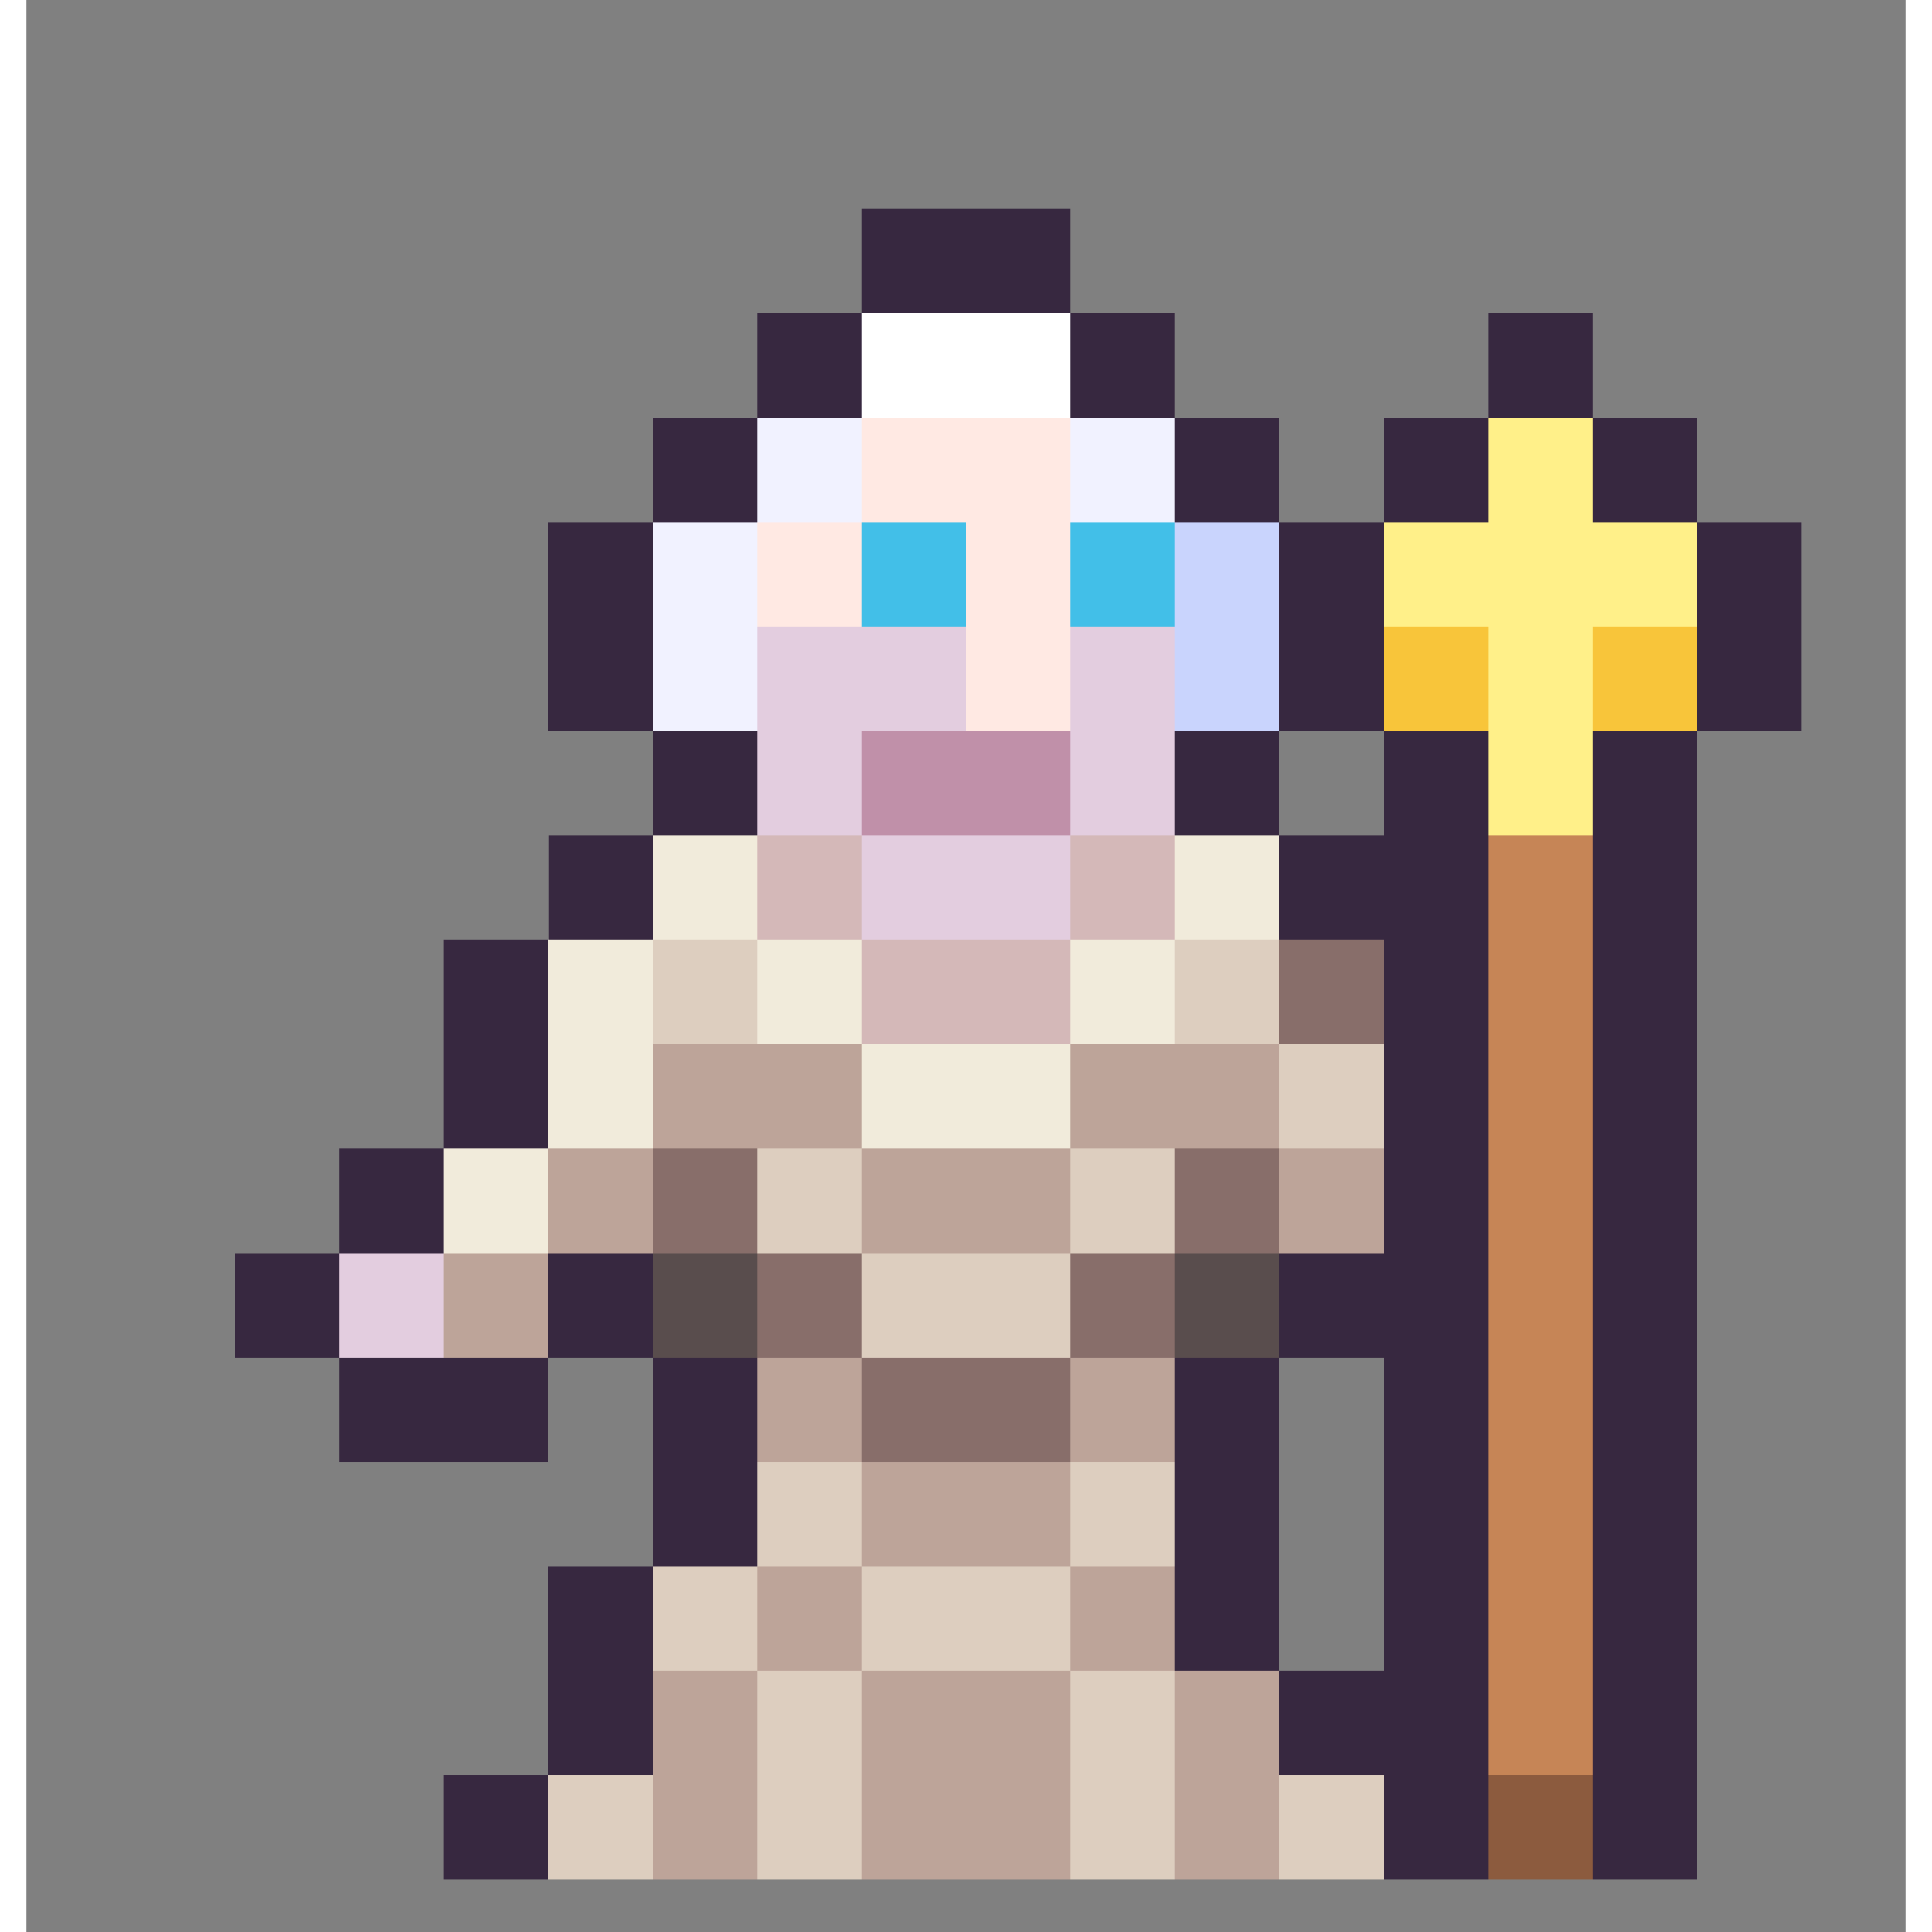 <svg xmlns="http://www.w3.org/2000/svg" width="32" height="32" shape-rendering="crispEdges" viewBox="0 -0.5 36 37"><rect x="0" y="-0.5" width="36" height="37" fill="#808080" stroke="none"/><path stroke="#372840" d="M16 4h4m-4 1h4m-6 1h2m4 0h2m6 0h2M14 7h2m4 0h2m6 0h2M12 8h2m8 0h2m2 0h2m2 0h2M12 9h2m8 0h2m2 0h2m2 0h2m-22 1h2m12 0h2m6 0h2m-24 1h2m12 0h2m6 0h2m-24 1h2m12 0h2m6 0h2m-24 1h2m12 0h2m6 0h2m-22 1h2m8 0h2m2 0h2m2 0h2m-20 1h2m8 0h2m2 0h2m2 0h2m-22 1h2m12 0h4m2 0h2m-22 1h2m12 0h4m2 0h2M8 18h2m16 0h2m2 0h2M8 19h2m16 0h2m2 0h2M8 20h2m16 0h2m2 0h2M8 21h2m16 0h2m2 0h2M6 22h2m18 0h2m2 0h2M6 23h2m18 0h2m2 0h2M4 24h2m4 0h2m12 0h4m2 0h2M4 25h2m4 0h2m12 0h4m2 0h2M6 26h4m2 0h2m8 0h2m2 0h2m2 0h2M6 27h4m2 0h2m8 0h2m2 0h2m2 0h2m-20 1h2m8 0h2m2 0h2m2 0h2m-20 1h2m8 0h2m2 0h2m2 0h2m-22 1h2m10 0h2m2 0h2m2 0h2m-22 1h2m10 0h2m2 0h2m2 0h2m-22 1h2m12 0h4m2 0h2m-22 1h2m12 0h4m2 0h2M8 34h2m16 0h2m2 0h2M8 35h2m16 0h2m2 0h2"/><path stroke="#fff" d="M16 6h4m-4 1h4"/><path stroke="#f1f2ff" d="M14 8h2m4 0h2m-8 1h2m4 0h2m-10 1h2m-2 1h2m-2 1h2m-2 1h2"/><path stroke="#ffe9e3" d="M16 8h4m-4 1h4m-6 1h2m2 0h2m-6 1h2m2 0h2m-2 1h2m-2 1h2"/><path stroke="#fff089" d="M28 8h2m-2 1h2m-4 1h6m-6 1h6m-4 1h2m-2 1h2m-2 1h2m-2 1h2"/><path stroke="#42bfe8" d="M16 10h2m2 0h2m-6 1h2m2 0h2"/><path stroke="#c9d4fd" d="M22 10h2m-2 1h2m-2 1h2m-2 1h2"/><path stroke="#e3cddf" d="M14 12h4m2 0h2m-8 1h4m2 0h2m-8 1h2m4 0h2m-8 1h2m4 0h2m-6 1h4m-4 1h4M6 24h2m-2 1h2"/><path stroke="#f8c53a" d="M26 12h2m2 0h2m-6 1h2m2 0h2"/><path stroke="#c090a9" d="M16 14h4m-4 1h4"/><path stroke="#f1ebdb" d="M12 16h2m8 0h2m-12 1h2m8 0h2m-14 1h2m2 0h2m4 0h2m-12 1h2m2 0h2m4 0h2m-12 1h2m4 0h4m-10 1h2m4 0h4M8 22h2m-2 1h2"/><path stroke="#d4b8b8" d="M14 16h2m4 0h2m-8 1h2m4 0h2m-6 1h4m-4 1h4"/><path stroke="#c68556" d="M28 16h2m-2 1h2m-2 1h2m-2 1h2m-2 1h2m-2 1h2m-2 1h2m-2 1h2m-2 1h2m-2 1h2m-2 1h2m-2 1h2m-2 1h2m-2 1h2m-2 1h2m-2 1h2m-2 1h2m-2 1h2"/><path stroke="#ddcebf" d="M12 18h2m8 0h2m-12 1h2m8 0h2m0 1h2m-2 1h2m-12 1h2m4 0h2m-8 1h2m4 0h2m-6 1h4m-4 1h4m-6 3h2m4 0h2m-8 1h2m4 0h2m-10 1h2m2 0h4m-8 1h2m2 0h4m-6 1h2m4 0h2m-8 1h2m4 0h2m-12 1h2m2 0h2m4 0h2m2 0h2m-16 1h2m2 0h2m4 0h2m2 0h2"/><path stroke="#886e6a" d="M24 18h2m-2 1h2m-14 3h2m8 0h2m-12 1h2m8 0h2m-10 1h2m4 0h2m-8 1h2m4 0h2m-6 1h4m-4 1h4"/><path stroke="#bda499" d="M12 20h4m4 0h4m-12 1h4m4 0h4m-14 1h2m4 0h4m4 0h2m-16 1h2m4 0h4m4 0h2M8 24h2m-2 1h2m4 1h2m4 0h2m-8 1h2m4 0h2m-6 1h4m-4 1h4m-6 1h2m4 0h2m-8 1h2m4 0h2m-10 1h2m2 0h4m2 0h2m-12 1h2m2 0h4m2 0h2m-12 1h2m2 0h4m2 0h2m-12 1h2m2 0h4m2 0h2"/><path stroke="#594d4d" d="M12 24h2m8 0h2m-12 1h2m8 0h2"/><path stroke="#8c5b3e" d="M28 34h2m-2 1h2"/></svg>